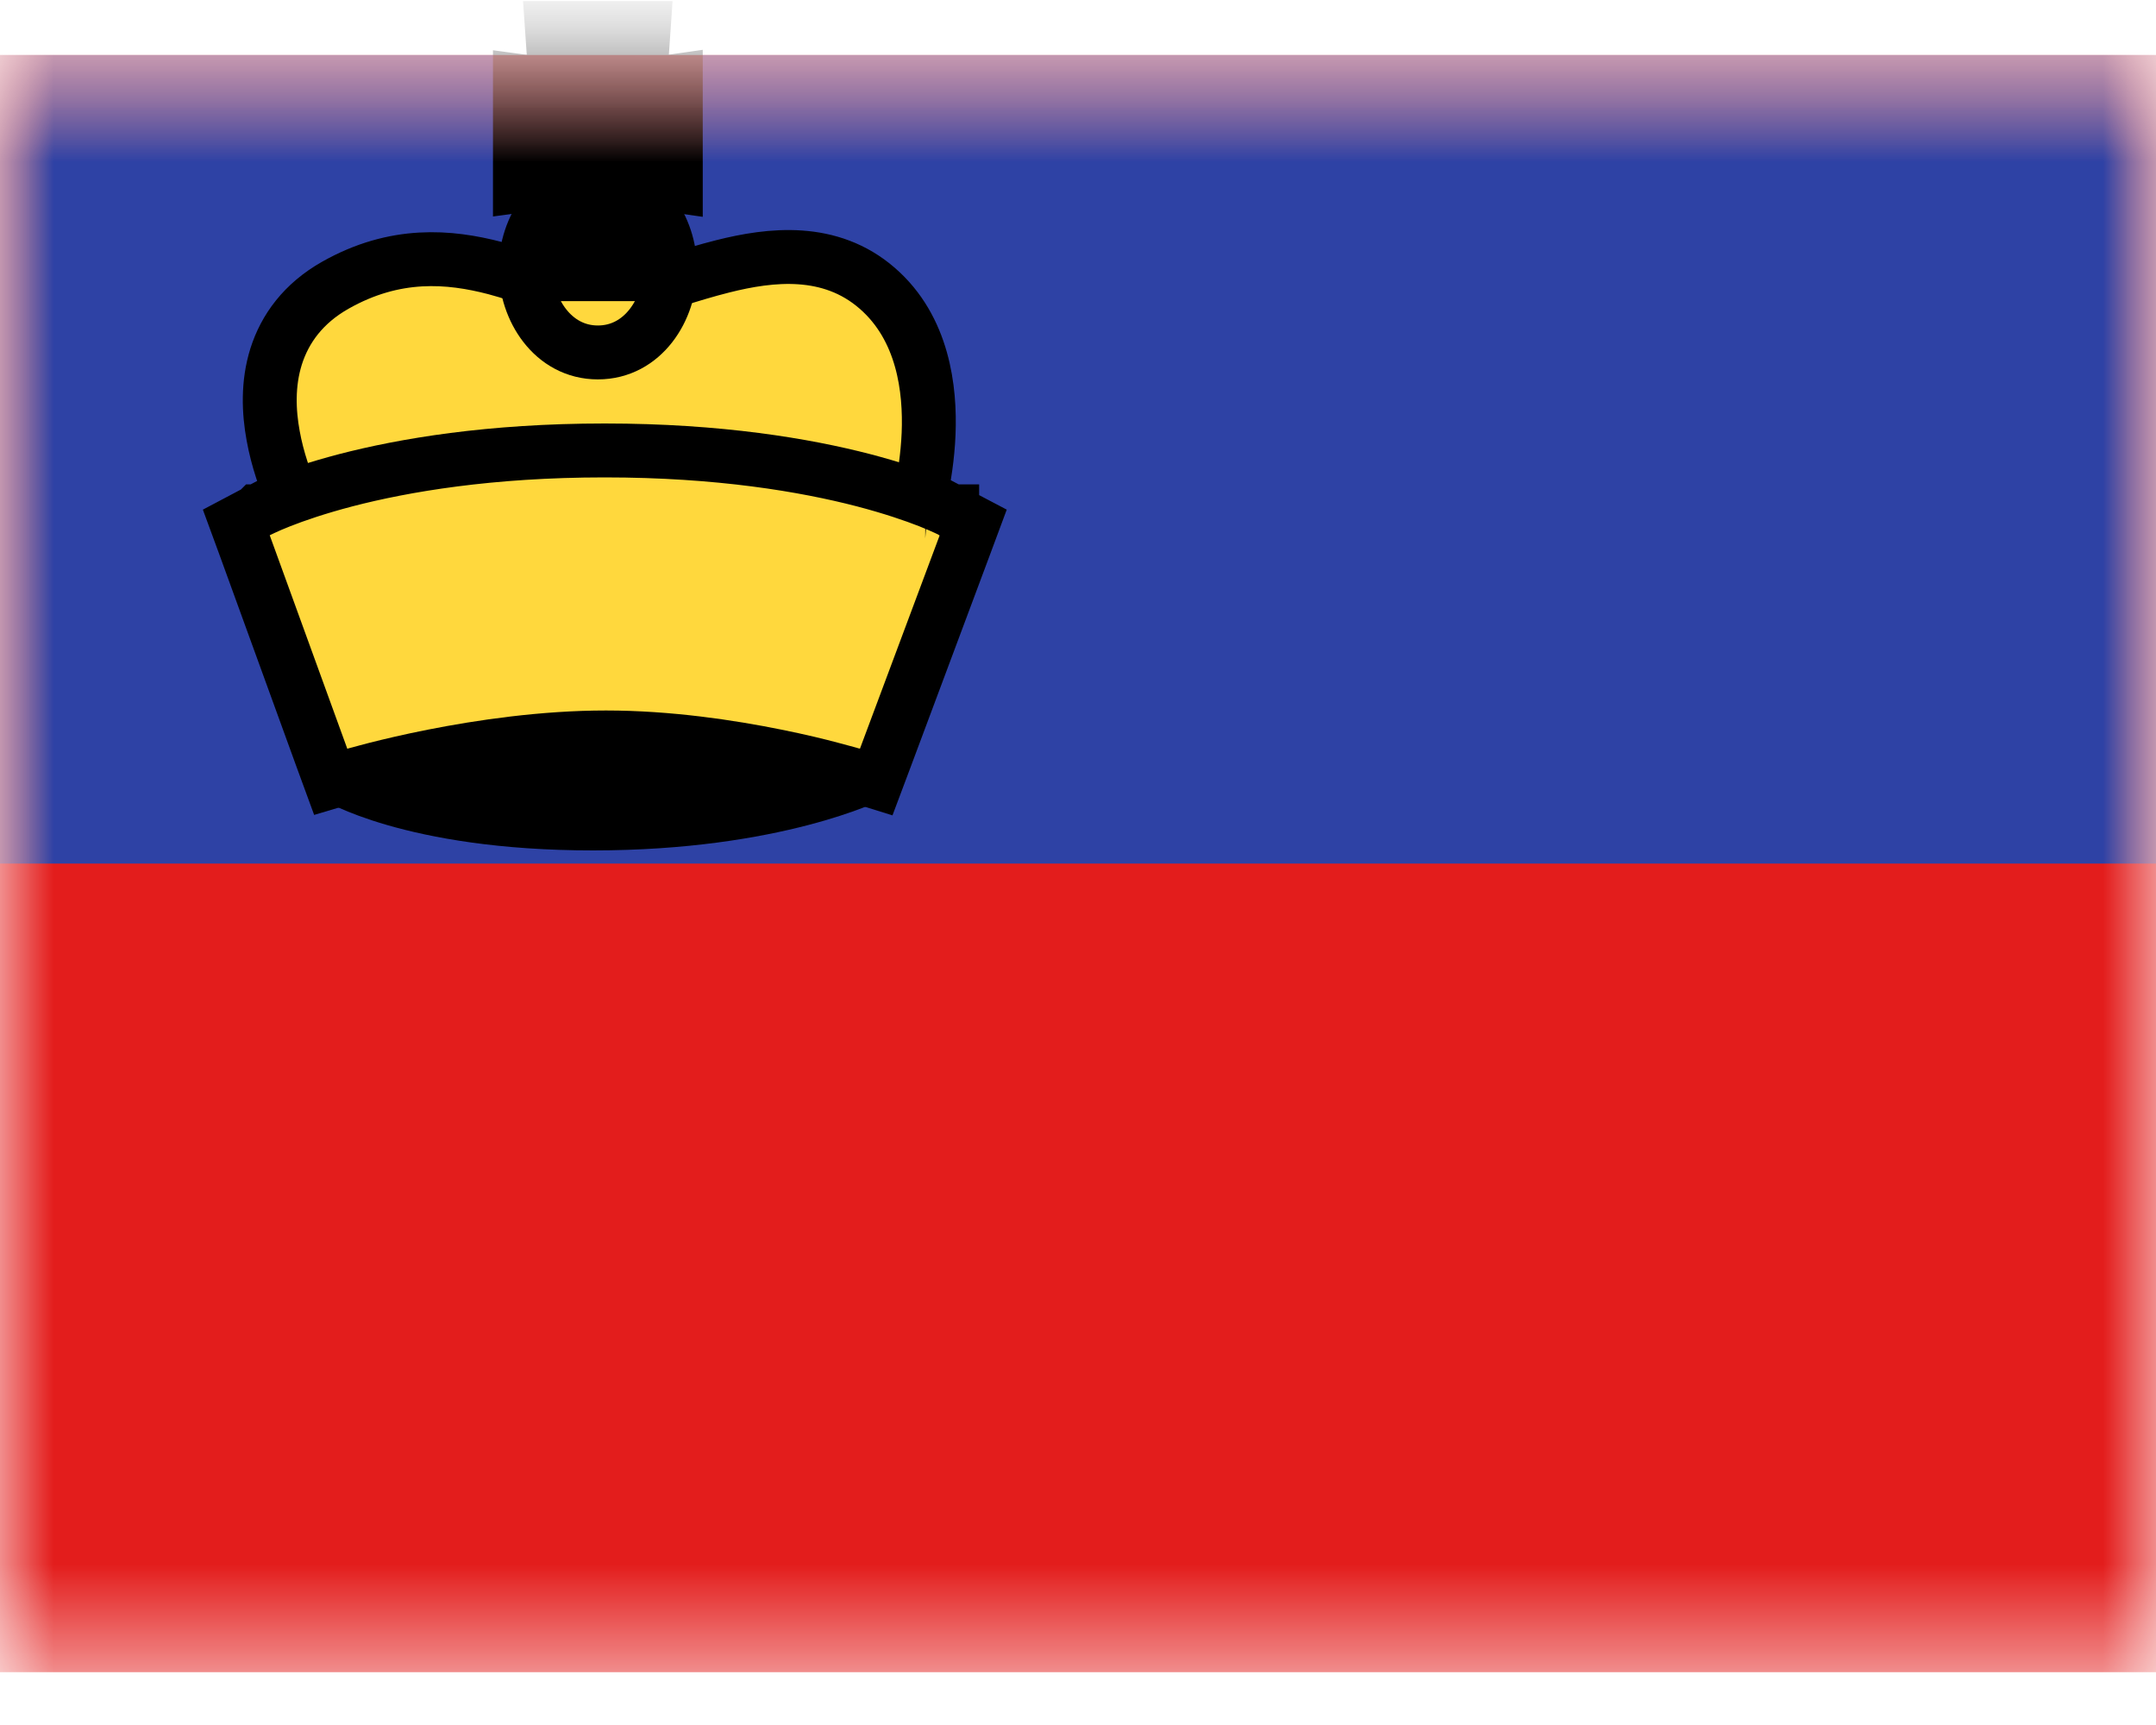 <svg width="20" height="16" viewBox="0 0 20 16" fill="none" xmlns="http://www.w3.org/2000/svg">
<mask id="mask0_924_24122" style="mask-type:luminance" maskUnits="userSpaceOnUse" x="0" y="0" width="20" height="16">
<rect y="0.51" width="20" height="15" fill="white"/>
</mask>
<g mask="url(#mask0_924_24122)">
<path fill-rule="evenodd" clip-rule="evenodd" d="M0 0.51V15.51H20V0.51H0Z" fill="#E31D1C"/>
<mask id="mask1_924_24122" style="mask-type:luminance" maskUnits="userSpaceOnUse" x="0" y="0" width="20" height="16">
<path fill-rule="evenodd" clip-rule="evenodd" d="M0 0.51V15.51H20V0.51H0Z" fill="white"/>
</mask>
<g mask="url(#mask1_924_24122)">
<path fill-rule="evenodd" clip-rule="evenodd" d="M0 0.51V8.01H20V0.51H0Z" fill="#2E42A5"/>
<path fill-rule="evenodd" clip-rule="evenodd" d="M2.999 7.419C2.999 7.419 3.753 7.888 5.501 7.888C7.248 7.888 8.176 7.419 8.176 7.419C8.176 7.419 6.806 6.622 5.58 6.622C4.355 6.622 2.999 7.419 2.999 7.419Z" fill="black"/>
<path d="M3.044 4.724L2.828 4.85L2.9 4.974H3.044H8.247H8.43L8.485 4.8L8.247 4.724C8.485 4.8 8.485 4.8 8.485 4.799L8.486 4.799L8.486 4.799L8.486 4.798L8.487 4.794L8.491 4.78C8.495 4.769 8.499 4.753 8.504 4.733C8.515 4.694 8.529 4.637 8.544 4.568C8.573 4.43 8.605 4.238 8.614 4.024C8.631 3.611 8.565 3.045 8.138 2.674C7.7 2.293 7.148 2.359 6.706 2.47C6.554 2.508 6.398 2.556 6.254 2.6C6.187 2.621 6.124 2.64 6.064 2.658C5.864 2.717 5.708 2.752 5.588 2.752C5.469 2.752 5.333 2.72 5.161 2.665C5.111 2.65 5.057 2.632 4.999 2.613C4.873 2.571 4.732 2.524 4.594 2.487C4.169 2.376 3.666 2.331 3.11 2.646C2.815 2.813 2.643 3.048 2.561 3.308C2.482 3.56 2.493 3.82 2.534 4.042C2.574 4.265 2.648 4.466 2.709 4.609C2.74 4.681 2.769 4.74 2.79 4.781C2.801 4.802 2.81 4.818 2.816 4.83L2.824 4.844L2.826 4.848L2.827 4.849L2.827 4.85L2.828 4.85C2.828 4.85 2.828 4.85 3.044 4.724Z" fill="#FFD83D" stroke="black" stroke-width="0.5"/>
<path d="M2.501 4.965L2.385 4.744L2.192 4.846L2.267 5.05L2.987 7.031L3.068 7.252L3.293 7.185L3.293 7.185L3.293 7.185L3.293 7.185L3.294 7.185L3.296 7.184L3.305 7.181L3.343 7.171C3.376 7.162 3.426 7.148 3.489 7.132C3.616 7.1 3.799 7.056 4.018 7.013C4.458 6.926 5.041 6.84 5.621 6.84C6.201 6.84 6.772 6.926 7.201 7.013C7.415 7.056 7.592 7.099 7.714 7.132C7.776 7.148 7.824 7.161 7.856 7.17L7.892 7.181L7.901 7.183L7.902 7.184L7.903 7.184L7.903 7.184L7.903 7.184L7.903 7.184L8.128 7.254L8.211 7.033L8.951 5.053L9.028 4.846L8.834 4.744L8.717 4.965C8.834 4.744 8.834 4.744 8.833 4.744L8.833 4.744L8.833 4.743L8.831 4.743L8.828 4.741L8.816 4.735C8.806 4.73 8.792 4.723 8.774 4.715C8.737 4.698 8.685 4.675 8.617 4.648C8.479 4.594 8.277 4.524 8.009 4.454C7.473 4.315 6.675 4.178 5.609 4.178C4.543 4.178 3.745 4.315 3.209 4.454C2.941 4.524 2.739 4.594 2.602 4.648C2.533 4.675 2.481 4.698 2.445 4.715C2.427 4.723 2.413 4.73 2.403 4.735L2.391 4.741L2.387 4.743L2.386 4.743L2.385 4.744L2.385 4.744C2.385 4.744 2.385 4.744 2.501 4.965Z" fill="#FFD83D" stroke="black" stroke-width="0.5"/>
<path d="M5.546 3.269C5.967 3.269 6.216 2.865 6.216 2.491C6.216 2.118 5.967 1.713 5.546 1.713C5.126 1.713 4.876 2.118 4.876 2.491C4.876 2.865 5.126 3.269 5.546 3.269Z" fill="#FFD83D" stroke="black" stroke-width="0.5"/>
<mask id="path-9-outside-1_924_24122" maskUnits="userSpaceOnUse" x="4.073" y="-0.49" width="3" height="4" fill="black">
<rect fill="white" x="4.073" y="-0.49" width="3" height="4"/>
<path fill-rule="evenodd" clip-rule="evenodd" d="M5.703 0.51H5.388L5.429 1.087L5.073 1.039V1.435L5.434 1.385L5.388 2.293H5.703L5.657 1.383L6.019 1.435V1.039L5.663 1.09L5.703 0.51Z"/>
</mask>
<path fill-rule="evenodd" clip-rule="evenodd" d="M5.703 0.51H5.388L5.429 1.087L5.073 1.039V1.435L5.434 1.385L5.388 2.293H5.703L5.657 1.383L6.019 1.435V1.039L5.663 1.09L5.703 0.51Z" fill="#FFD83D"/>
<path d="M5.388 0.51V0.01H4.852L4.889 0.545L5.388 0.51ZM5.703 0.51L6.202 0.545L6.239 0.01H5.703V0.51ZM5.429 1.087L5.361 1.582L5.971 1.665L5.928 1.052L5.429 1.087ZM5.073 1.039L5.141 0.543L4.573 0.466V1.039H5.073ZM5.073 1.435H4.573V2.008L5.142 1.93L5.073 1.435ZM5.434 1.385L5.934 1.41L5.964 0.807L5.366 0.89L5.434 1.385ZM5.388 2.293L4.889 2.268L4.862 2.793H5.388V2.293ZM5.703 2.293V2.793H6.23L6.203 2.268L5.703 2.293ZM5.657 1.383L5.727 0.888L5.126 0.803L5.157 1.409L5.657 1.383ZM6.019 1.435L5.949 1.93L6.519 2.011V1.435H6.019ZM6.019 1.039H6.519V0.462L5.948 0.544L6.019 1.039ZM5.663 1.09L5.164 1.055L5.122 1.672L5.734 1.585L5.663 1.09ZM5.388 1.01H5.703V0.01H5.388V1.01ZM5.928 1.052L5.887 0.475L4.889 0.545L4.93 1.122L5.928 1.052ZM5.006 1.534L5.361 1.582L5.496 0.591L5.141 0.543L5.006 1.534ZM5.573 1.435V1.039H4.573V1.435H5.573ZM5.366 0.89L5.005 0.939L5.142 1.93L5.503 1.88L5.366 0.89ZM5.888 2.319L5.934 1.41L4.935 1.36L4.889 2.268L5.888 2.319ZM5.703 1.793H5.388V2.793H5.703V1.793ZM5.157 1.409L5.204 2.319L6.203 2.268L6.156 1.358L5.157 1.409ZM6.089 0.94L5.727 0.888L5.587 1.879L5.949 1.93L6.089 0.94ZM5.519 1.039V1.435H6.519V1.039H5.519ZM5.734 1.585L6.09 1.533L5.948 0.544L5.592 0.595L5.734 1.585ZM5.205 0.476L5.164 1.055L6.162 1.124L6.202 0.545L5.205 0.476Z" fill="black" mask="url(#path-9-outside-1_924_24122)"/>
</g>
</g>
</svg>
